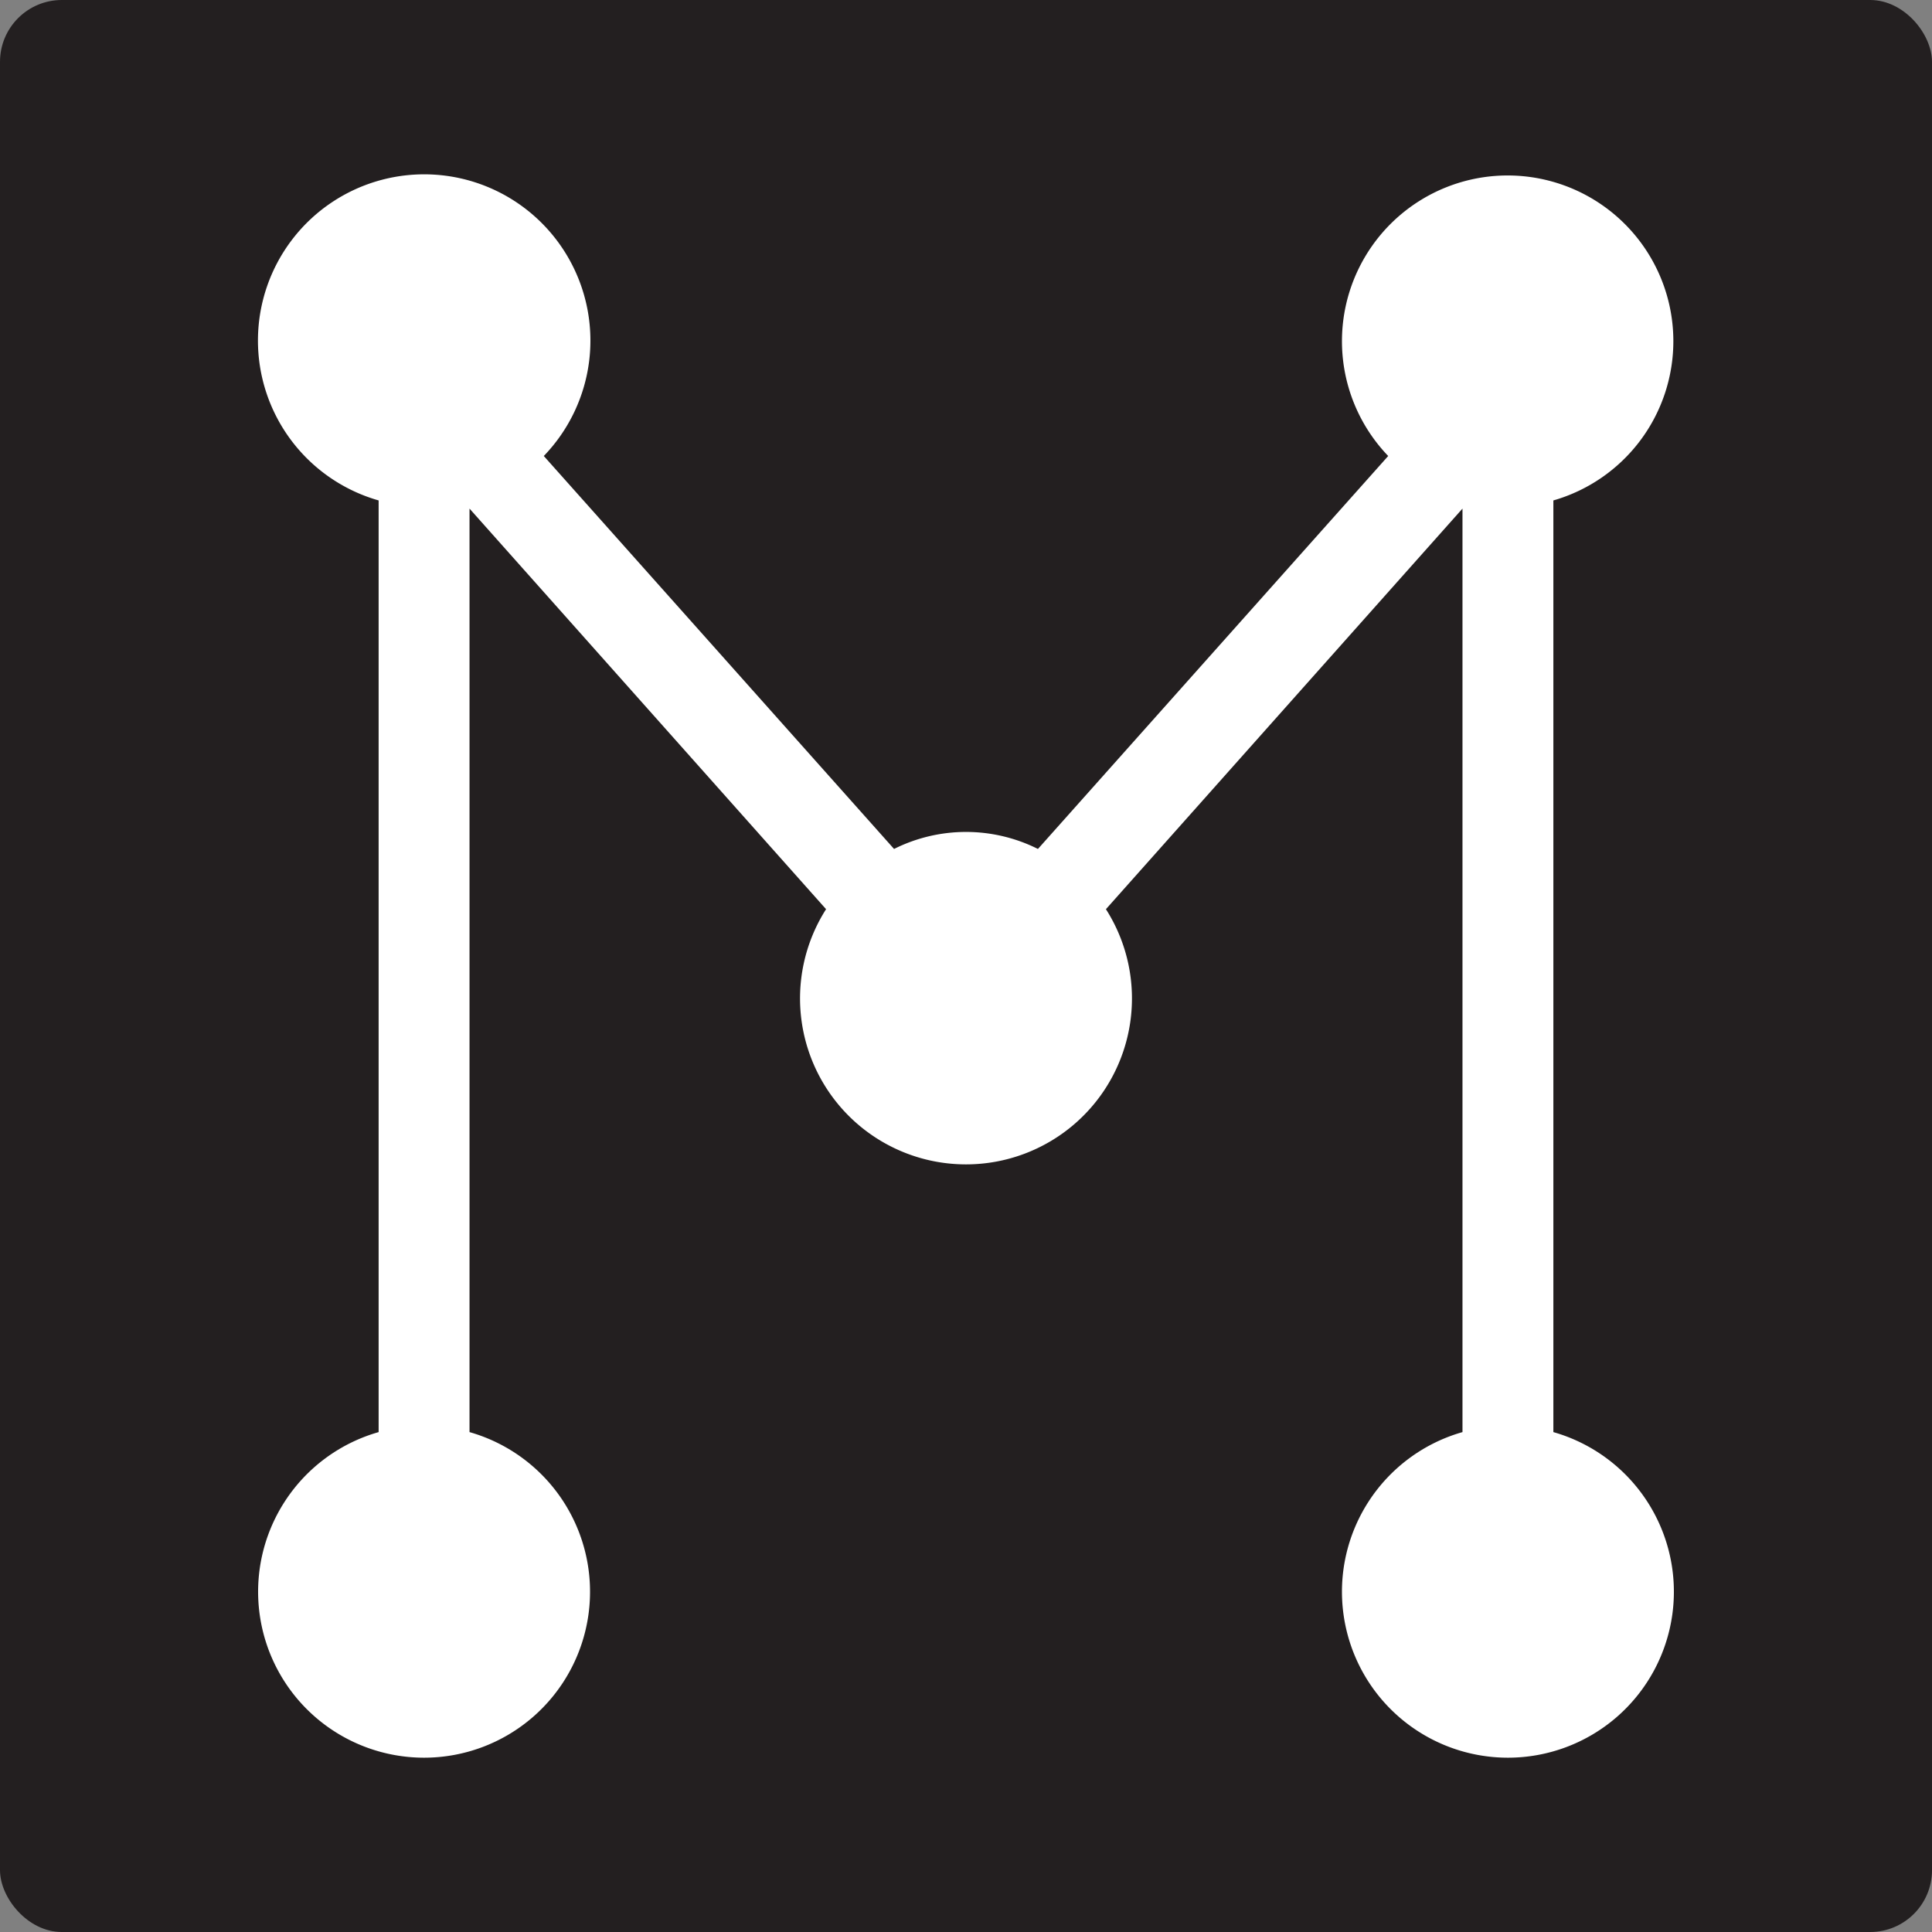 <svg id="Layer_1" data-name="Layer 1" xmlns="http://www.w3.org/2000/svg" viewBox="0 0 144.35 144.35"><rect x="0" y="0" width="144.35" height="144.35" fill="#808080" stroke="none"/><defs><style>.cls-1{fill:#231f20;}.cls-2{fill:#fff;}</style></defs><title>Motherbox_logo_square</title><rect class="cls-1" width="144.35" height="144.35" rx="4.62" ry="4.62"/><path class="cls-2" d="M116.06,107V37.39a12.38,12.38,0,1,0-12.34-3.32L77.55,63.43a12,12,0,0,0-10.75,0L40.63,34.07a12.42,12.42,0,1,0-12.34,3.32V107a12.4,12.4,0,1,0,6.79,0V38L61.72,67.93a12.4,12.4,0,1,0,20.91,0L109.27,38v69A12.4,12.4,0,1,0,116.06,107Z"/></svg>